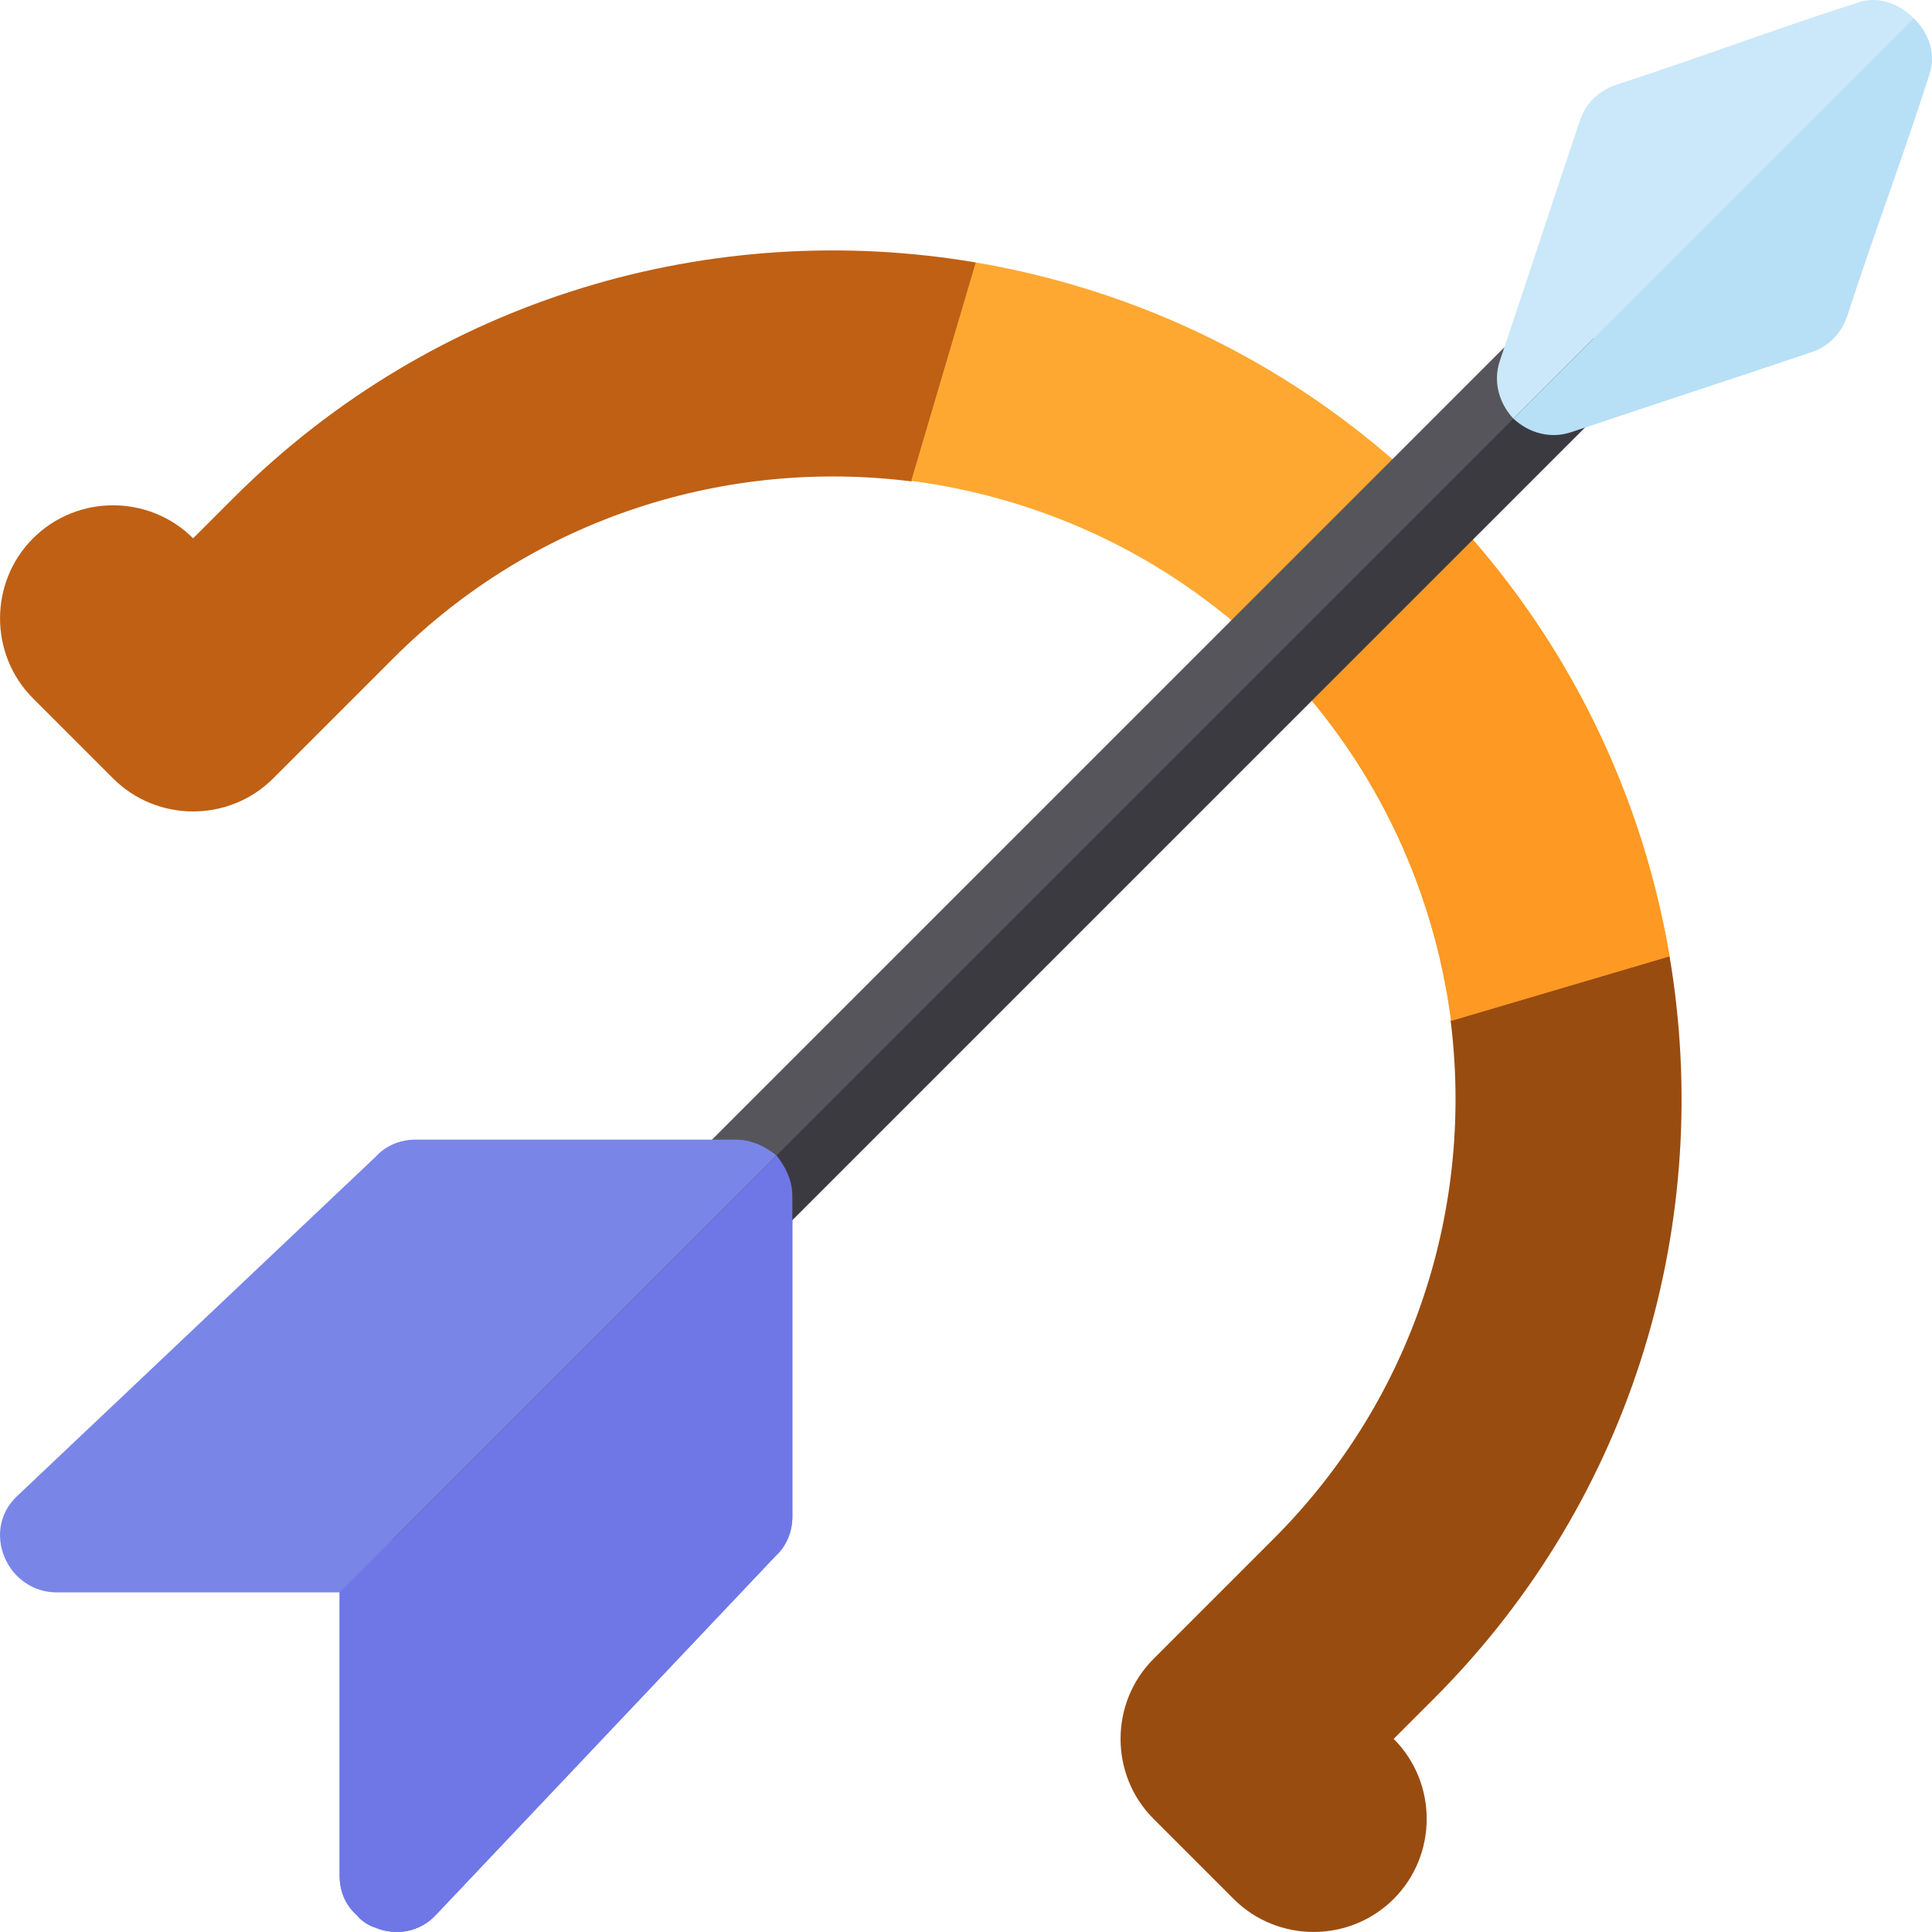<?xml version="1.0" encoding="iso-8859-1"?>
<!-- Generator: Adobe Illustrator 19.0.0, SVG Export Plug-In . SVG Version: 6.00 Build 0)  -->
<svg version="1.1" id="Capa_1" xmlns="http://www.w3.org/2000/svg" xmlns:xlink="http://www.w3.org/1999/xlink" x="0px" y="0px"
	 viewBox="0 0 512.001 512.001" style="enable-background:new 0 0 512.001 512.001;" xml:space="preserve">
<path style="fill:#BF6015;" d="M266.598,97.673L258.6,69.554c-69.417-11.746-143.273,8.963-196.812,62.5L51.182,142.66
	c-11.666-11.666-30.755-11.666-42.421,0s-11.666,30.755,0,42.421l21.21,21.21c11.666,11.666,30.755,11.666,42.421,0l31.816-31.816
	c37.527-37.527,88.544-53.051,137.361-46.898L266.598,97.673z"/>
<path style="fill:#994C10;" d="M369.342,460.819l10.606-10.606c53.537-53.537,74.246-127.394,62.5-196.812l-28.119-7.998
	l-29.905,25.027c6.153,48.818-9.37,99.834-46.898,137.361l-31.816,31.816c-11.666,11.666-11.666,30.755,0,42.421l21.21,21.21
	c11.666,11.666,30.755,11.666,42.421,0S381.008,472.484,369.342,460.819z"/>
<path style="fill:#FEA832;" d="M442.458,253.421l-57.893,17.098c-4.8-36.597-21.298-70.192-47.094-95.988
	s-59.392-42.296-95.988-47.094l17.098-57.893c47.395,8.098,89.09,30.296,121.485,62.391
	C412.162,164.331,434.358,206.026,442.458,253.421z"/>
<path style="fill:#FE9923;" d="M380.065,131.934c32.096,32.397,54.293,74.092,62.393,121.486l-57.893,17.098
	c-4.8-36.597-21.298-70.192-47.094-95.988L380.065,131.934z"/>
<path style="fill:#57555C;" d="M422.36,110.939L125.397,407.901c-5.699,5.699-15.298,5.699-21.298,0
	c-5.697-5.999-5.697-15.597,0-21.296L401.063,89.641c5.999-5.999,15.298-5.999,21.298,0S428.361,104.94,422.36,110.939z"/>
<path style="fill:#CAE8F9;" d="M507.151,4.851c-3.9-3.9-9.299-5.999-14.7-4.199c-22.497,7.201-41.894,14.599-64.09,21.798
	c-4.5,1.5-8.1,4.798-9.599,9.299c-7.799,23.098-13.498,40.795-21.298,63.892c-1.8,5.399-0.3,11.099,3.6,15.298
	c4.199,3.9,9.9,5.399,15.298,3.6c23.098-7.799,40.795-13.498,63.892-21.298c4.498-1.5,7.799-5.098,9.299-9.599
	c7.199-22.197,14.597-41.595,21.796-64.092C513.148,14.15,511.048,8.751,507.151,4.851z"/>
<path style="fill:#7986E8;" d="M205.786,306.215c-2.999-2.401-6.598-4.199-10.799-4.199h-84.891c-3.9,0-7.799,1.5-10.498,4.498
	L4.512,396.503c-4.5,4.199-5.699,10.5-3.301,16.199c2.401,5.699,7.799,9.299,13.799,9.299h74.991v74.991c0,4.2,1.5,7.799,4.5,10.498
	c1.199,1.5,2.999,2.701,4.798,3.3c5.699,2.401,12,1.201,16.197-3.3l89.989-95.087c3.001-2.701,4.5-6.6,4.5-10.5v-84.889
	C209.987,312.813,208.187,309.215,205.786,306.215z"/>
<path style="fill:#3C3A41;" d="M422.36,110.939L125.397,407.901c-5.699,5.699-15.298,5.699-21.298,0L422.36,89.641
	C428.361,95.641,428.361,104.94,422.36,110.939z"/>
<path style="fill:#6E77E5;" d="M205.786,306.215c2.401,2.999,4.199,6.598,4.199,10.799v84.889c0,3.9-1.5,7.799-4.5,10.5
	l-89.989,95.087c-4.198,4.5-10.498,5.699-16.197,3.3c-1.8-0.599-3.6-1.8-4.798-3.3c-3.001-2.699-4.5-6.298-4.5-10.498v-74.991
	L205.786,306.215z"/>
<path style="fill:#B7E0F6;" d="M511.348,19.549c-7.199,22.497-14.597,41.896-21.796,64.092c-1.5,4.5-4.8,8.1-9.299,9.599
	c-23.098,7.799-40.795,13.498-63.892,21.298c-5.399,1.8-11.099,0.3-15.298-3.6L507.151,4.851
	C511.048,8.751,513.148,14.15,511.348,19.549z"/>
<g>
</g>
<g>
</g>
<g>
</g>
<g>
</g>
<g>
</g>
<g>
</g>
<g>
</g>
<g>
</g>
<g>
</g>
<g>
</g>
<g>
</g>
<g>
</g>
<g>
</g>
<g>
</g>
<g>
</g>
</svg>
